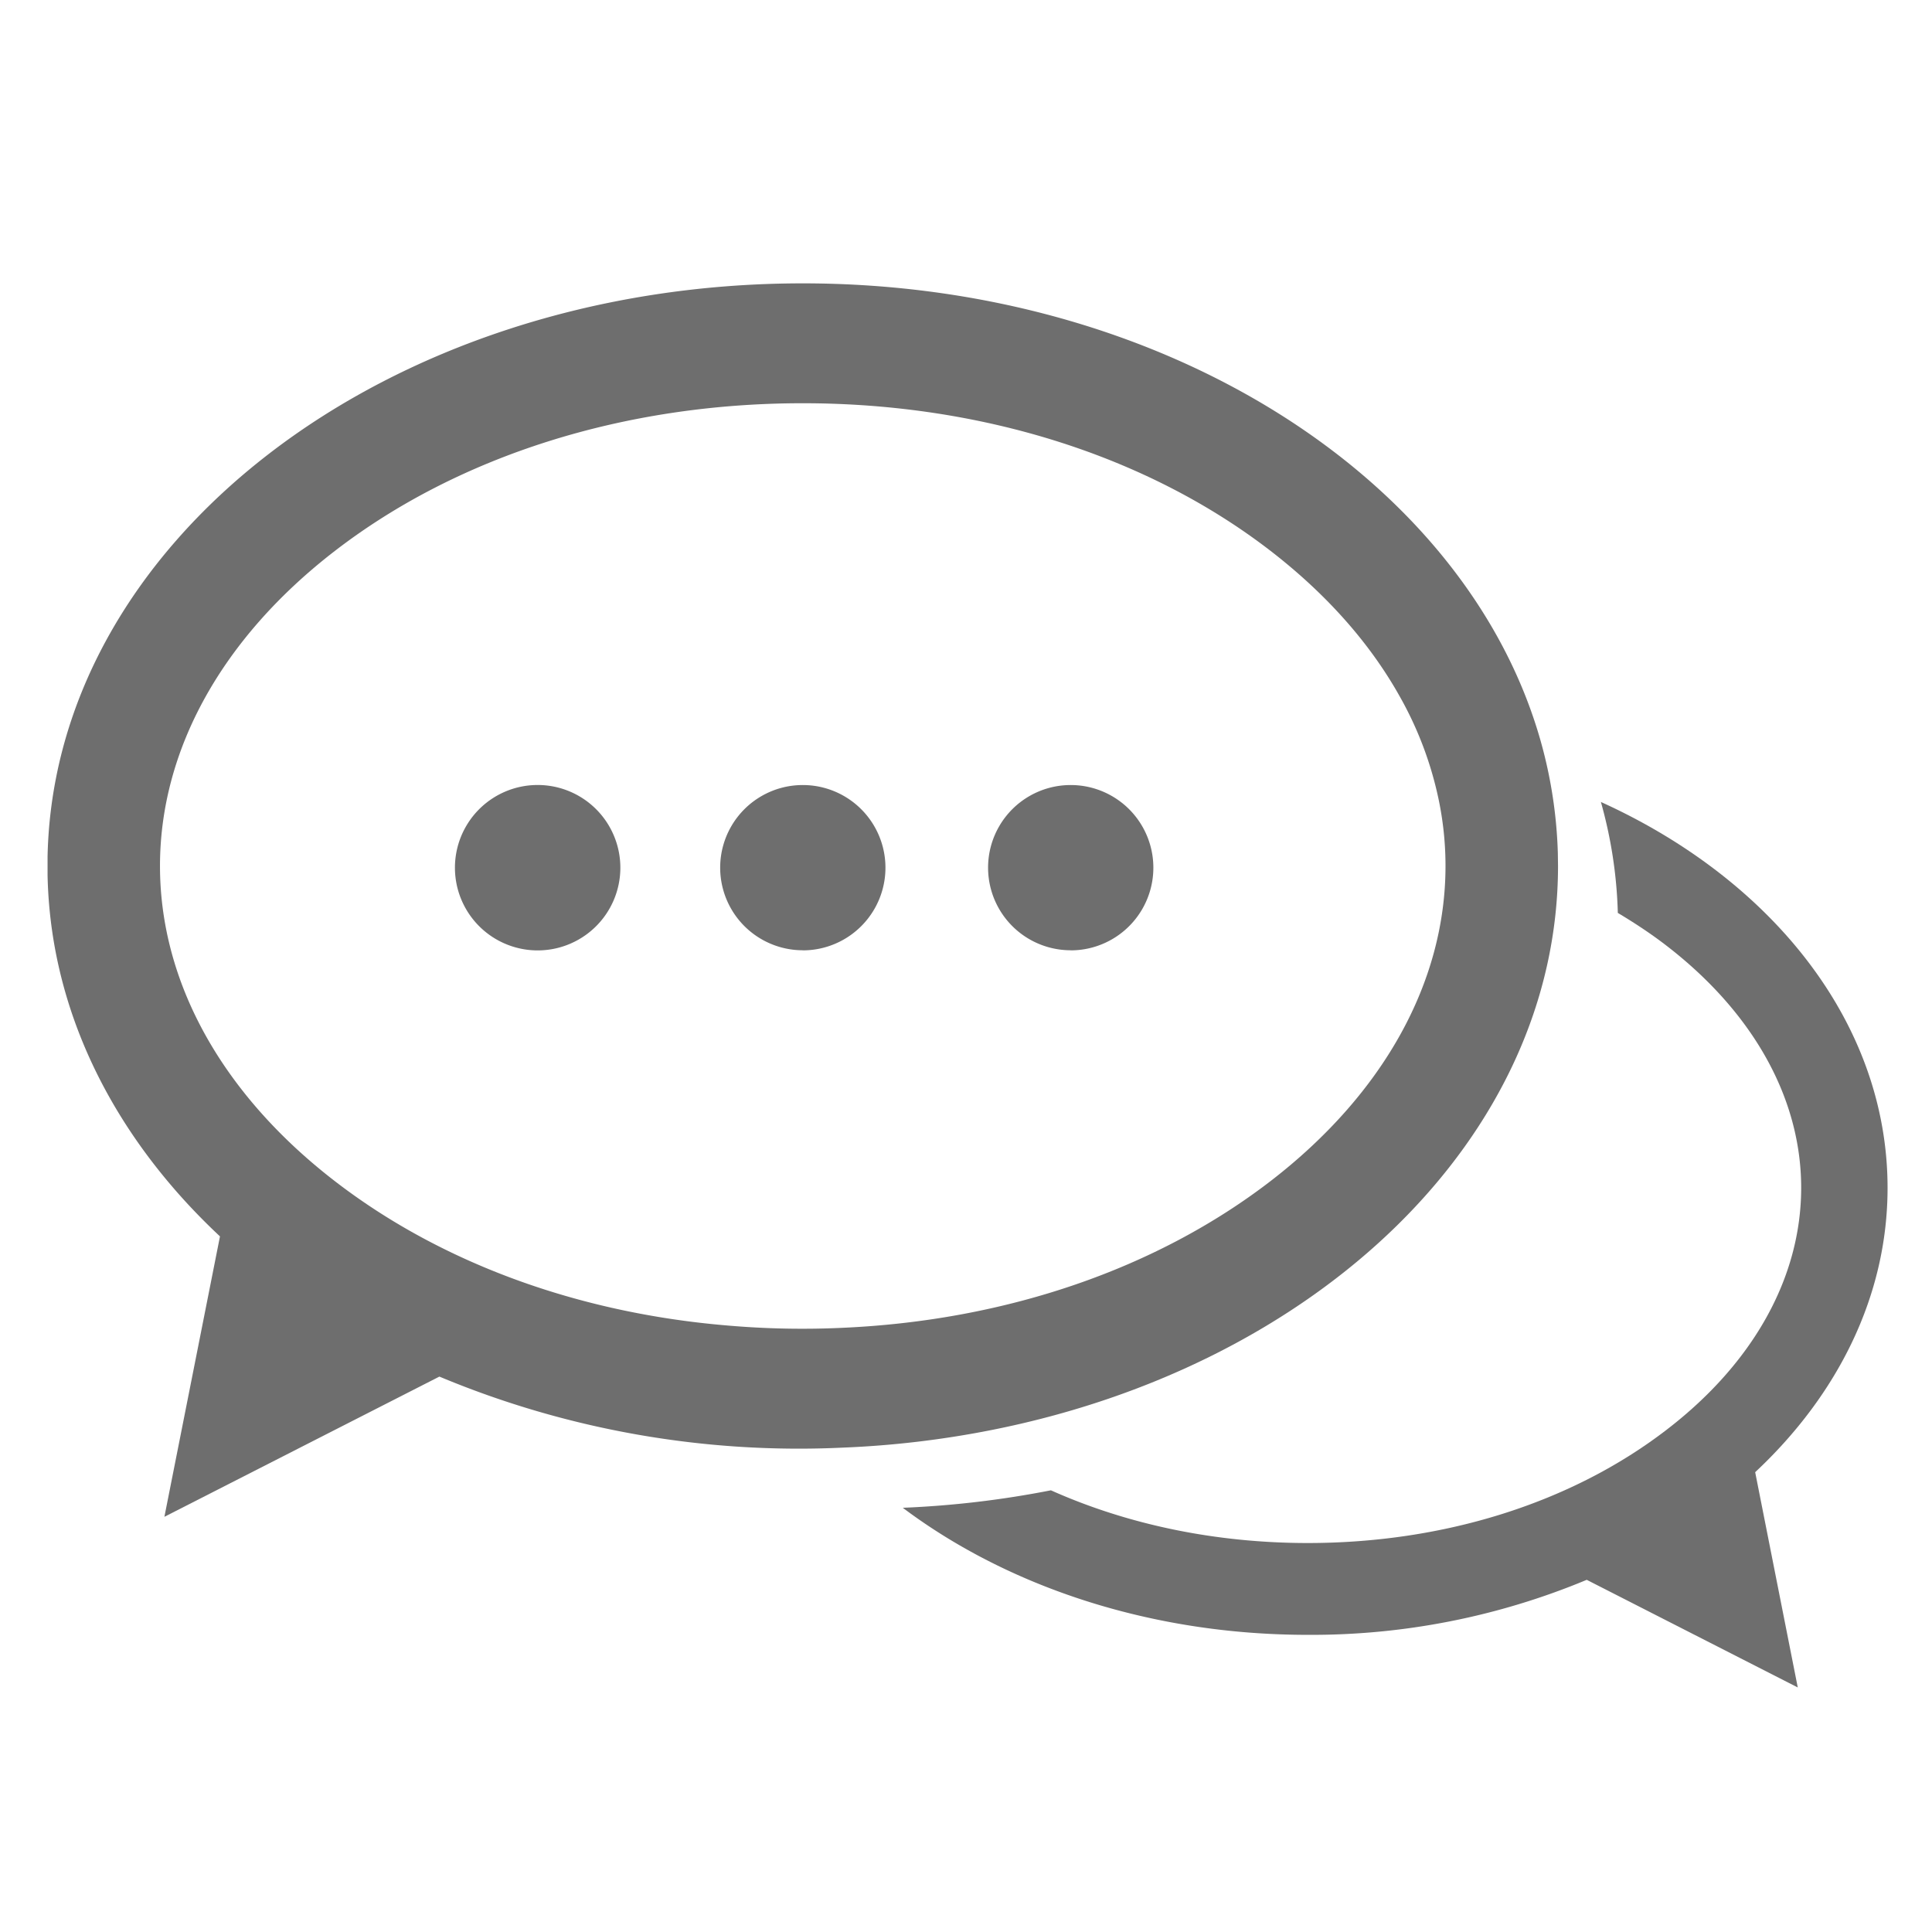 <svg width="21" height="21" fill="none" xmlns="http://www.w3.org/2000/svg"><g clip-path="url(#clip0_88_190)" fill="#6E6E6E"><path d="M20.517 12.911c0-1.788-1.252-3.349-3.116-4.194.11.39.173.793.184 1.206.186.111.366.23.534.36.94.726 1.459 1.658 1.459 2.628 0 .97-.517 1.903-1.459 2.627-1.031.795-2.418 1.234-3.904 1.234-1.002 0-1.958-.2-2.792-.573a10.58 10.58 0 01-1.61.19c1.137.854 2.69 1.381 4.402 1.381a7.77 7.77 0 003.032-.598l2.294 1.17-.463-2.34c.898-.84 1.439-1.917 1.439-3.09z"/><path d="M16.933 9.27a5.023 5.023 0 00-.184-1.206c-.801-2.85-4.09-4.984-8.023-4.984-4.534 0-8.21 2.835-8.21 6.332 0 1.53.704 2.932 1.875 4.027l-.604 3.048 2.989-1.524a10.13 10.13 0 004.385.772 10.429 10.429 0 001.61-.19c3.544-.7 6.164-3.18 6.164-6.133l-.002-.143zm-3.12 3.566c-1.245.959-2.886 1.52-4.662 1.597a9.38 9.38 0 01-1.24-.025c-1.626-.135-3.12-.681-4.272-1.57-1.225-.945-1.9-2.161-1.9-3.425 0-1.263.675-2.479 1.9-3.424 1.343-1.036 3.15-1.606 5.086-1.606 1.938 0 3.745.57 5.087 1.606.608.47 1.08 1.004 1.402 1.58a3.9 3.9 0 01.426 1.134c.048.234.072.471.072.71 0 1.262-.674 2.478-1.899 3.423z"/><path d="M11.638 10.33a.898.898 0 100-1.797.898.898 0 000 1.796zm-2.912 0a.898.898 0 100-1.797.898.898 0 000 1.796zm-2.912 0a.899.899 0 100-1.797.899.899 0 000 1.797z"/></g><defs><clipPath id="clip0_88_190"><path fill="#fff" transform="translate(.517 .711)" d="M0 0h20v20H0z"/></clipPath></defs></svg>